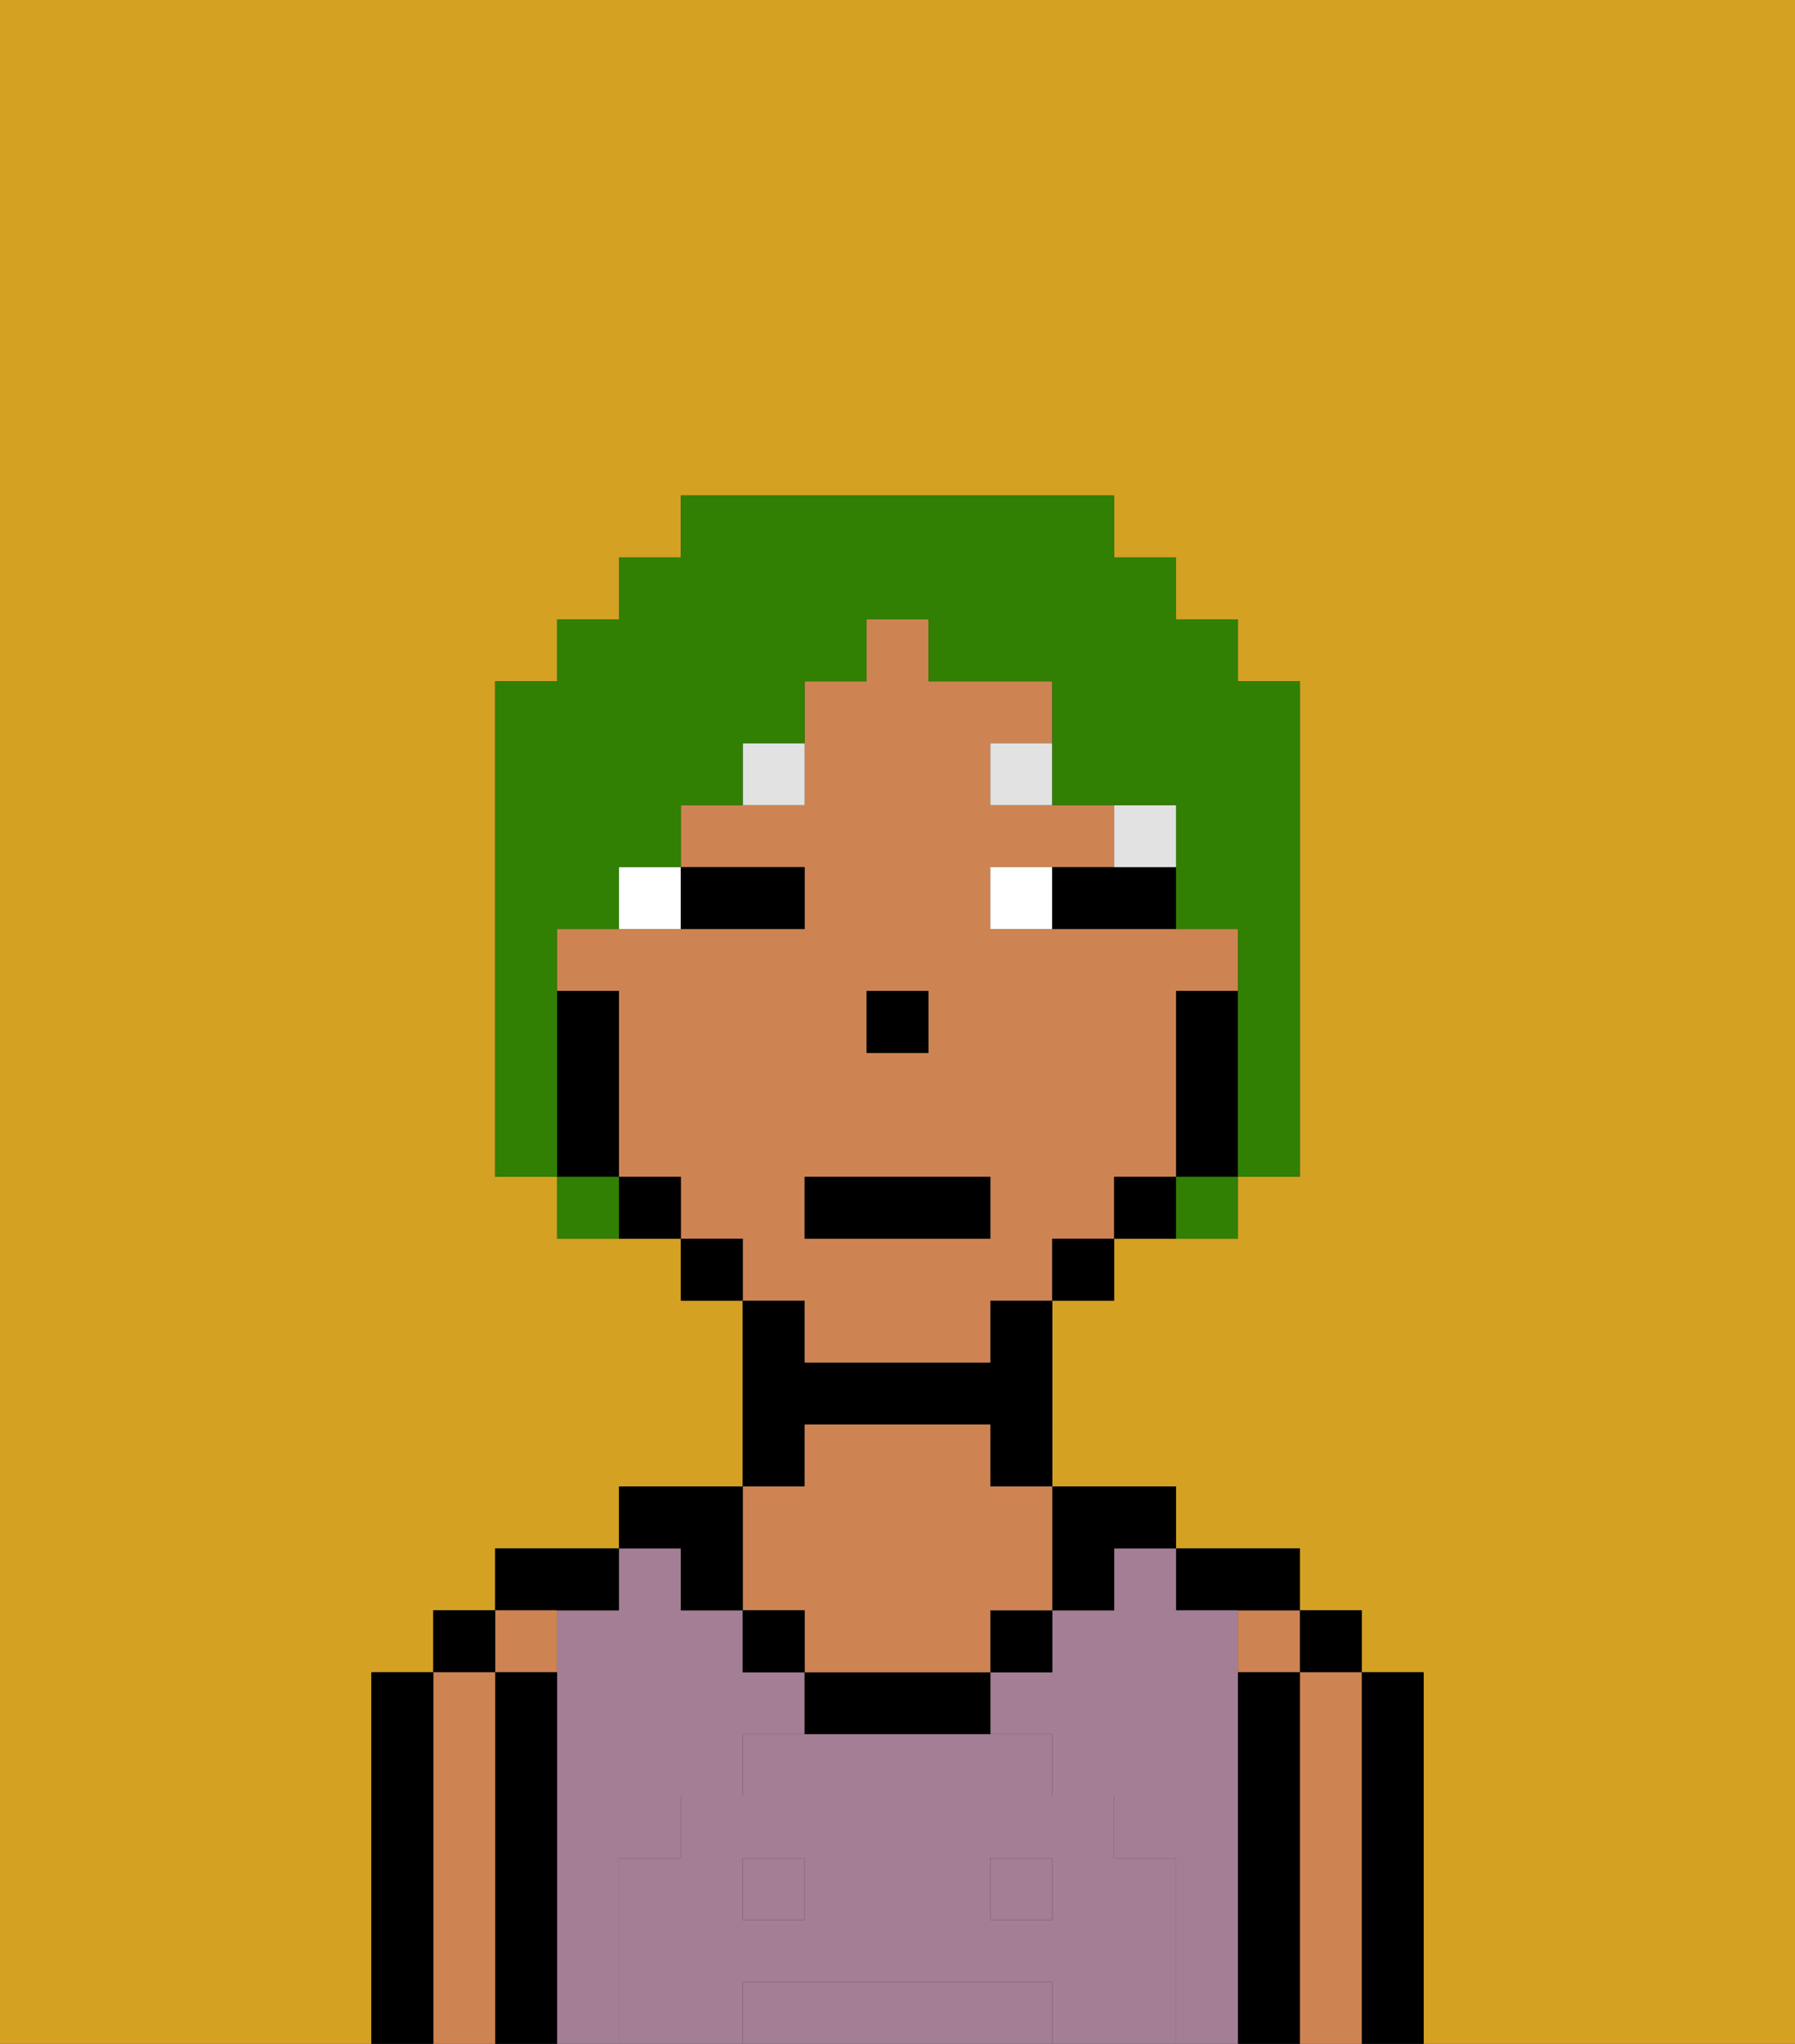 <svg xmlns="http://www.w3.org/2000/svg" viewBox="0 0 29 33"><rect x="0" y="0" width="29" height="33" fill="#333333" stroke="none"/><defs><style>polygon,rect,path{shape-rendering:crispedges;}.ca15-1{fill:#d4a122;}.ca15-2{fill:#000000;}.ca15-3{fill:#ce8452;}.ca15-4{fill:#a37e94;}.ca15-5{fill:#a37e94;}.ca15-6{fill:#ffffff;}.ca15-7{fill:#e2e2e2;}.ca15-8{fill:#317f03;}</style></defs><path class="ca15-1" d="M0,33H6V27H7V26H8V25h2V24h2V21H11V20H9V19H8V11H9V10h1V9h1V8h7V9h1v1h1v1h1v8H20v1H18v1H17v3h2v1h2v1h1v1h1v6h6V0H0Z"/><path class="ca15-2" d="M23,27H22v6h1V27Z"/><rect class="ca15-2" x="21" y="26" width="1" height="1"/><path class="ca15-3" d="M22,27H21v6h1V27Z"/><rect class="ca15-3" x="20" y="26" width="1" height="1"/><path class="ca15-2" d="M21,27H20v6h1V27Z"/><path class="ca15-2" d="M20,26h1V25H19v1Z"/><path class="ca15-4" d="M16,32H12v1h5V32Z"/><path class="ca15-4" d="M10,30h1V29h1V28h1V27H12V26H11V25H10v1H9v7h1V30Z"/><rect class="ca15-4" x="12" y="30" width="1" height="1"/><path class="ca15-4" d="M20,27V26H19V25H18v1H17v1H16v1h1v1h1v1h1v3h1V27Z"/><rect class="ca15-4" x="16" y="30" width="1" height="1"/><path class="ca15-2" d="M18,26V25h1V24H17v2Z"/><rect class="ca15-2" x="16" y="26" width="1" height="1"/><path class="ca15-2" d="M13,27v1h3V27H13Z"/><path class="ca15-2" d="M13,23h3v1h1V21H16v1H13V21H12v3h1Z"/><path class="ca15-3" d="M13,26v1h3V26h1V24H16V23H13v1H12v2Z"/><rect class="ca15-2" x="12" y="26" width="1" height="1"/><path class="ca15-2" d="M11,26h1V24H10v1h1Z"/><path class="ca15-2" d="M10,26V25H8v1h2Z"/><path class="ca15-3" d="M9,27V26H8v1Z"/><path class="ca15-2" d="M9,27H8v6H9V27Z"/><rect class="ca15-2" x="7" y="26" width="1" height="1"/><path class="ca15-3" d="M8,27H7v6H8V27Z"/><path class="ca15-2" d="M7,27H6v6H7V27Z"/><path class="ca15-5" d="M19,30H18V29H17V28H12v1H11v1H10v3h2V32h5v1h2V30Zm-6,1H12V30h1Zm4,0H16V30h1Z"/><path class="ca15-3" d="M13,22h3V21h1V20h1V19h1V16h1V15H16V14h2V13H16V12h1V11H15V10H14v1H13v2H11v1h2v1H9v1h1v3h1v1h1v1h1Zm1-6h1v1H14Zm-1,3h3v1H13Z"/><path class="ca15-2" d="M20,16H19v3h1V16Z"/><path class="ca15-2" d="M18,19v1h1V19Z"/><rect class="ca15-2" x="17" y="20" width="1" height="1"/><rect class="ca15-2" x="11" y="20" width="1" height="1"/><path class="ca15-2" d="M10,19v1h1V19Z"/><path class="ca15-2" d="M10,18V16H9v3h1Z"/><rect class="ca15-2" x="14" y="16" width="1" height="1"/><path class="ca15-6" d="M10,15h1V14H10Z"/><path class="ca15-6" d="M16,14v1h1V14Z"/><path class="ca15-2" d="M12,15h1V14H11v1Z"/><path class="ca15-2" d="M18,14H17v1h2V14Z"/><rect class="ca15-7" x="18" y="13" width="1" height="1"/><path class="ca15-7" d="M16,12v1h1V12Z"/><path class="ca15-7" d="M12,13h1V12H12Z"/><rect class="ca15-2" x="13" y="19" width="3" height="1"/><path class="ca15-8" d="M9,16V15h1V14h1V13h1V12h1V11h1V10h1v1h2v2h2v2h1v4h1V11H20V10H19V9H18V8H11V9H10v1H9v1H8v8H9V16Z"/><path class="ca15-8" d="M9,19v1h1V19Z"/><path class="ca15-8" d="M19,20h1V19H19Z"/></svg>